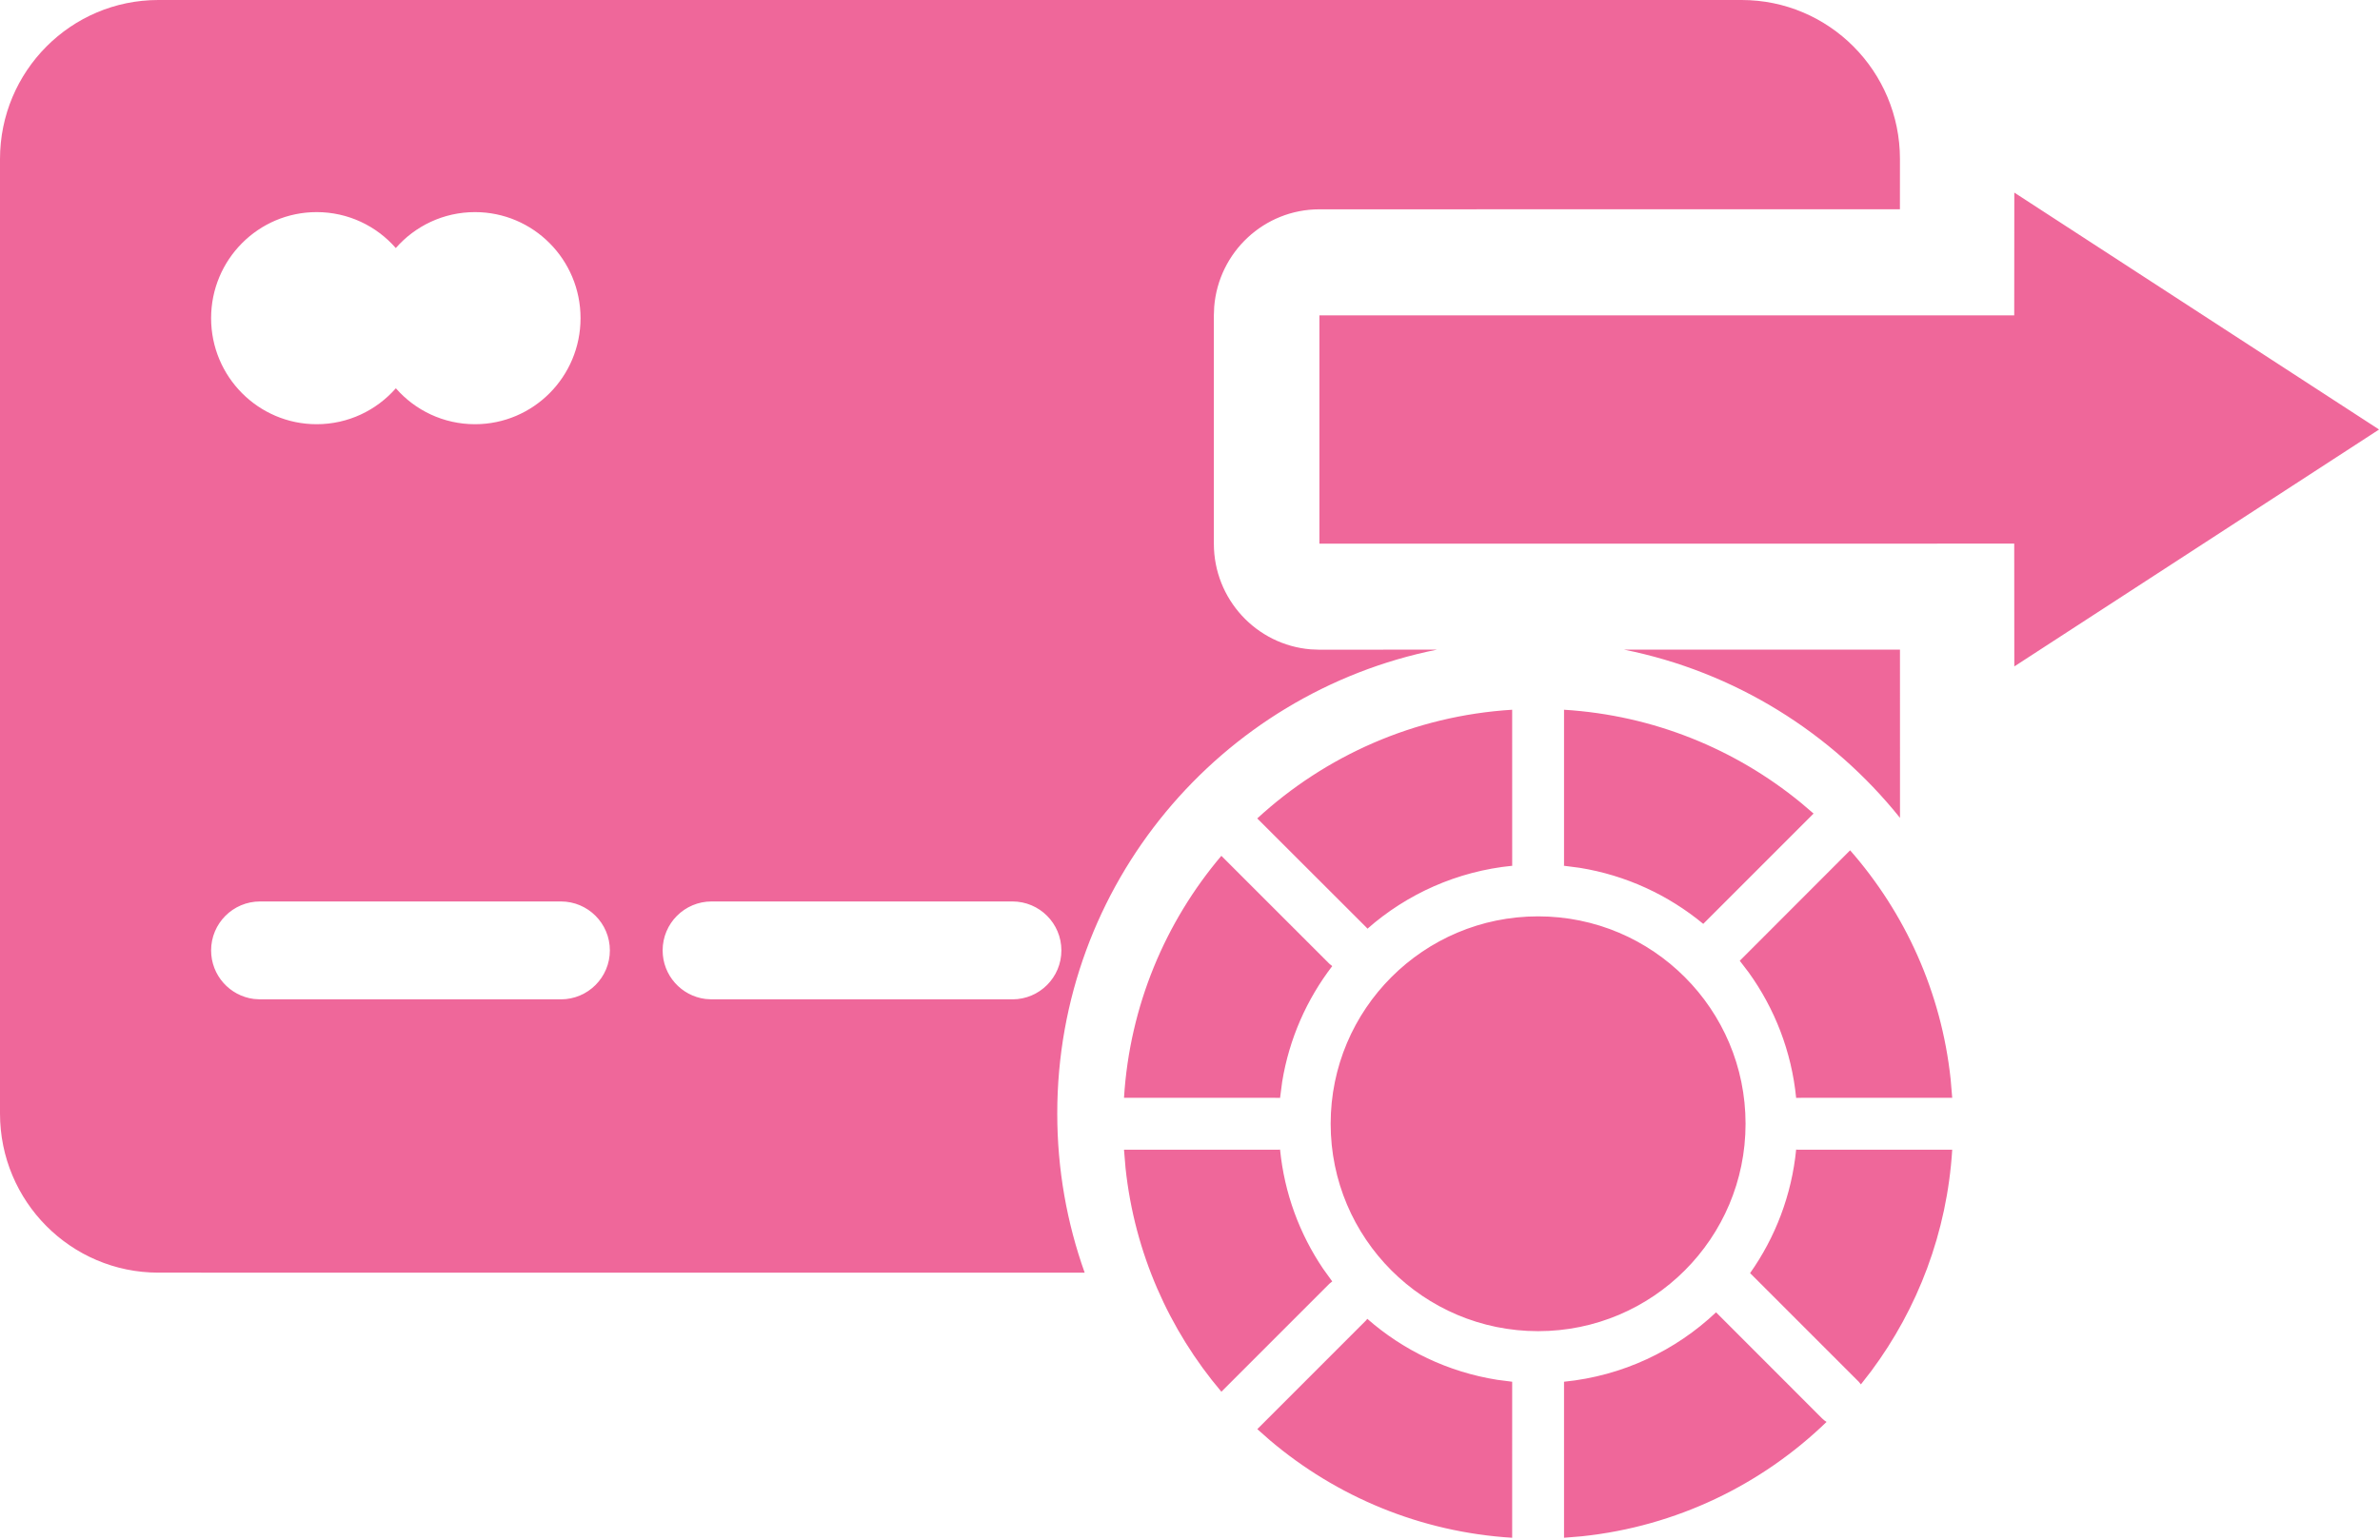 <svg width="785" height="508" viewBox="0 0 785 508" fill="none" xmlns="http://www.w3.org/2000/svg">
<path d="M450.559 435.613L450.983 435.09C462.832 445.471 477.573 452.631 493.839 455.206L498.764 455.839L498.761 507.316C468.437 505.446 440.785 493.7 418.982 475.255L414.7 471.477L450.559 435.613ZM566.013 432.942L600.971 467.928C601.427 468.384 601.921 468.777 602.455 469.1C581.079 489.778 552.982 503.551 521.759 506.826L515.87 507.316L515.868 455.84C535.202 453.921 552.641 445.563 566.013 432.942ZM421.787 379.285L422.205 379.244C423.634 393.708 428.666 407.112 436.391 418.548L439.413 422.743L438.463 423.517L402.852 459.136C385.605 438.775 374.203 413.307 371.238 385.319L370.732 379.284L421.787 379.285ZM592.429 379.244L592.847 379.285L643.902 379.284C642.219 406.582 632.534 431.714 617.163 452.364L613.781 456.719L613.066 455.832L577.238 420.003C585.531 408.255 590.939 394.325 592.429 379.244ZM507.317 302.308C545.107 302.308 575.741 332.942 575.741 370.732C575.741 408.521 545.107 439.155 507.317 439.155C469.528 439.155 438.893 408.521 438.893 370.732C438.893 332.942 469.528 302.308 507.317 302.308ZM574.443 0C603.284 0 626.665 23.497 626.665 52.481L626.654 69.034L435.184 69.054C416.918 69.054 401.937 83.192 400.485 101.172L400.369 104.042V179.353C400.369 197.71 414.437 212.765 432.329 214.224L435.184 214.341L473.989 214.313C402.542 228.623 348.716 291.709 348.716 367.367C348.716 385.785 351.905 403.459 357.762 419.864L52.222 419.849C23.381 419.849 0 396.352 0 367.367V52.481C0 23.497 23.381 0 52.222 0H574.443ZM402.843 282.339L438.463 317.946L439.413 318.721C431.029 329.65 425.224 342.662 422.909 356.846L422.205 362.218L421.787 362.178L370.732 362.175C372.604 331.825 384.37 304.151 402.843 282.339ZM573.832 316.957L610.228 280.524C628.308 301.134 640.296 327.222 643.378 355.974L643.902 362.175L592.847 362.178L592.429 362.218C590.912 346.867 585.336 332.708 576.789 320.83L573.832 316.957ZM185.004 297.393H85.778C76.86 297.393 69.629 304.623 69.629 313.541C69.629 321.773 75.79 328.567 83.752 329.563L85.778 329.689H185.004C193.922 329.689 201.152 322.459 201.152 313.541C201.152 304.623 193.922 297.393 185.004 297.393ZM333.933 297.393H234.707C225.789 297.393 218.559 304.623 218.559 313.541C218.559 321.773 224.719 328.567 232.682 329.563L234.707 329.689H333.933C342.851 329.689 350.081 322.459 350.081 313.541C350.081 304.623 342.851 297.393 333.933 297.393ZM498.761 234.147L498.771 285.418L498.804 285.62C480.575 287.422 464.027 294.947 451.042 306.374L450.806 306.109L450.559 305.85L414.681 270.004C437.093 249.381 466.406 236.143 498.761 234.147ZM515.87 285.202V234.147C545.408 235.968 572.409 247.159 593.941 264.784L598.173 268.394L561.787 304.786C550.32 295.304 536.34 288.756 520.994 286.289L515.829 285.62L515.87 285.202ZM535.61 214.307L626.673 214.322L626.68 269.814C604.191 241.756 572.212 221.631 535.61 214.307ZM664.385 63.538L784.693 141.697L664.385 219.857L664.357 179.345L435.184 179.353V104.042L664.357 104.034L664.385 63.538ZM156.667 69.975C146.263 69.975 136.925 74.561 130.545 81.831C124.186 74.561 114.848 69.975 104.445 69.975C85.217 69.975 69.629 85.639 69.629 104.962C69.629 124.285 85.217 139.95 104.445 139.95C114.848 139.95 124.186 135.363 130.565 128.093C136.924 135.363 146.263 139.95 156.667 139.95C175.894 139.95 191.481 124.285 191.481 104.962C191.481 85.639 175.894 69.975 156.667 69.975Z" fill="#ef679a"/>
</svg>

